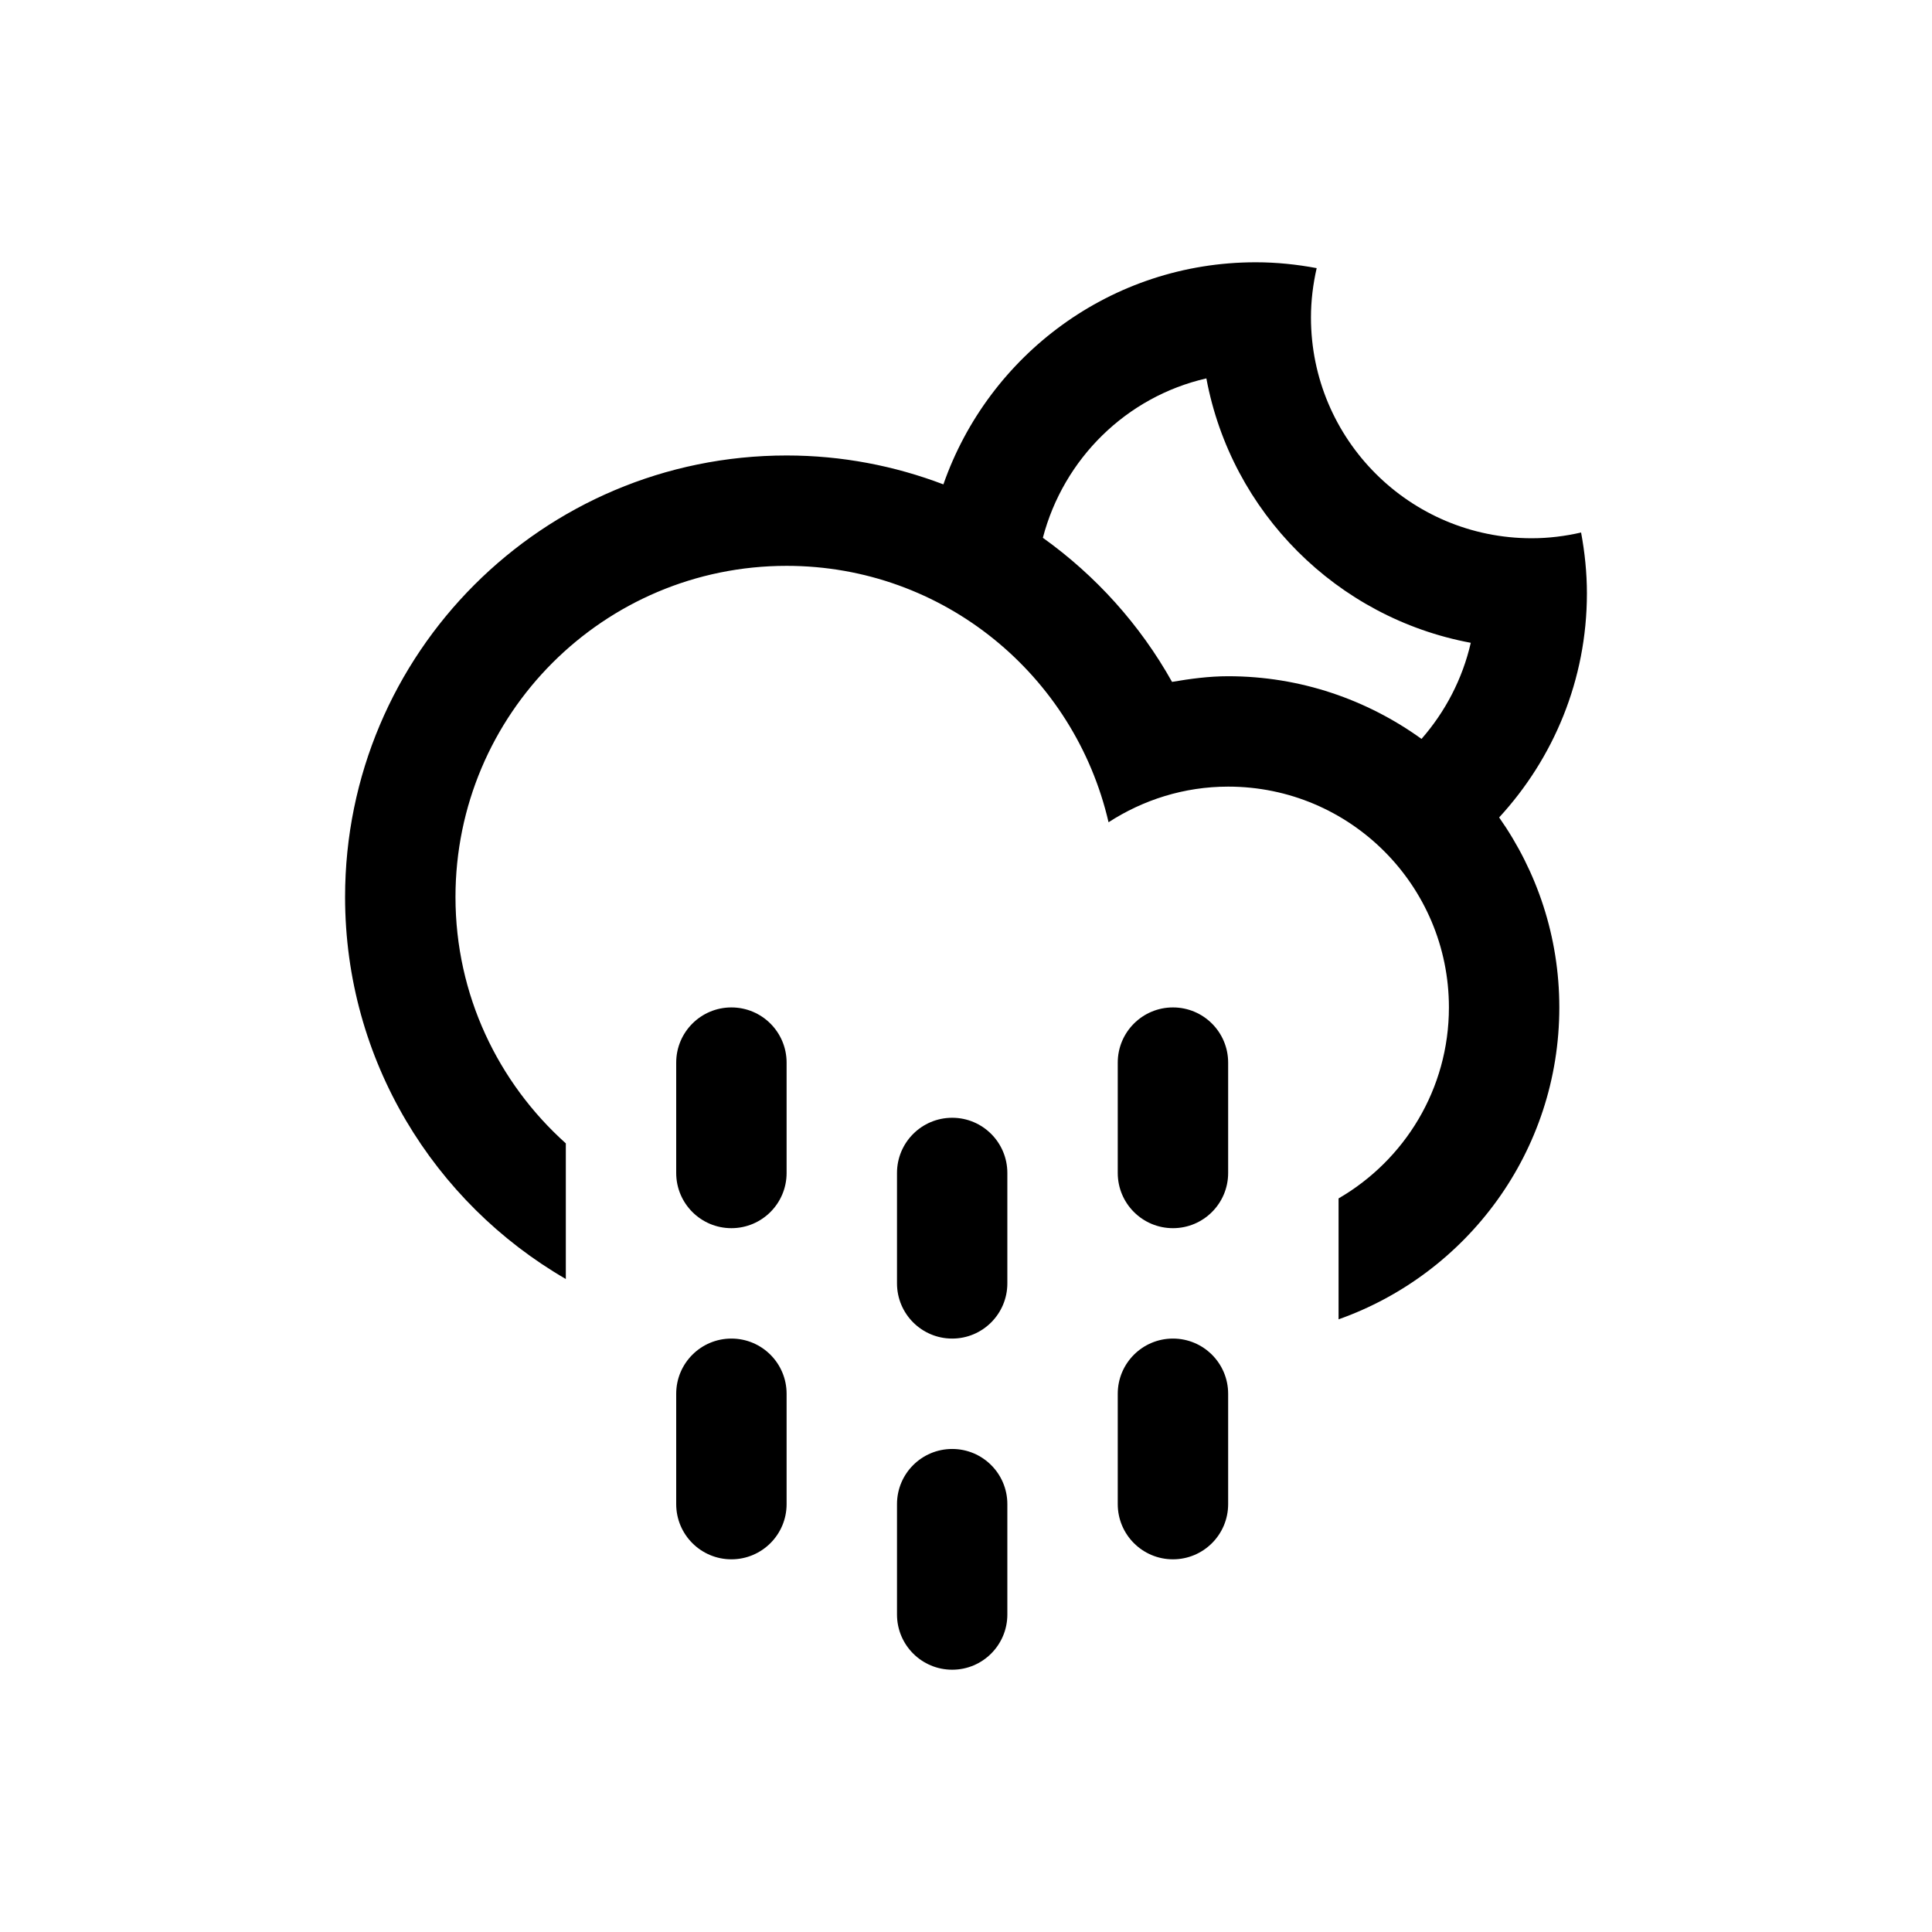 <?xml version="1.0" encoding="UTF-8" standalone="no"?>
<!-- Generator: Adobe Illustrator 15.1.0, SVG Export Plug-In . SVG Version: 6.00 Build 0)  -->

<svg
   xmlns:dc="http://purl.org/dc/elements/1.1/"
   xmlns:cc="http://creativecommons.org/ns#"
   xmlns:rdf="http://www.w3.org/1999/02/22-rdf-syntax-ns#"
   xmlns:svg="http://www.w3.org/2000/svg"
   xmlns="http://www.w3.org/2000/svg"
   xmlns:sodipodi="http://sodipodi.sourceforge.net/DTD/sodipodi-0.dtd"
   xmlns:inkscape="http://www.inkscape.org/namespaces/inkscape"
   version="1.1"
   id="Layer_1"
   x="0px"
   y="0px"
   width="70"
   height="70"
   viewBox="0 0 70 70"
   enable-background="new 0 0 100 100"
   xml:space="preserve"
   inkscape:version="0.48.5 r10040"
   sodipodi:docname="cloud_drizzle_moon.svg"><defs
   id="defs3044" /><sodipodi:namedview
   pagecolor="#ffffff"
   bordercolor="#666666"
   borderopacity="1"
   objecttolerance="10"
   gridtolerance="10"
   guidetolerance="10"
   inkscape:pageopacity="0"
   inkscape:pageshadow="2"
   inkscape:window-width="1600"
   inkscape:window-height="1138"
   id="namedview3042"
   showgrid="false"
   inkscape:zoom="2.36"
   inkscape:cx="-51.271186"
   inkscape:cy="50"
   inkscape:window-x="1594"
   inkscape:window-y="-6"
   inkscape:window-maximized="1"
   inkscape:current-layer="Layer_1" />
<path
   clip-rule="evenodd"
   d="m 54.317,29.618 0,0 c 1.369,1.949 2.18,4.318 2.18,6.883 0,5.221 -3.342,9.652 -7.998,11.301 v -4.381 c 2.389,-1.385 3.998,-3.961 3.998,-6.92 0,-4.418 -3.58,-8 -7.998,-8 -1.6,0 -3.084,0.482 -4.334,1.291 -1.23,-5.316 -5.973,-9.29 -11.664,-9.29 -6.627,0 -11.998,5.372 -11.998,11.999 0,3.549 1.549,6.729 3.998,8.926 v 4.914 c -4.775,-2.768 -7.998,-7.922 -7.998,-13.84 0,-8.836 7.162,-15.998 15.998,-15.998 2.002,0 3.914,0.375 5.68,1.047 l 0,0 c 1.635,-4.682 6.078,-8.047 11.318,-8.047 0.756,0 1.49,0.078 2.207,0.212 -0.131,0.575 -0.207,1.173 -0.207,1.788 0,4.418 3.58,7.999 7.998,7.999 0.615,0 1.213,-0.076 1.789,-0.208 0.133,0.717 0.211,1.453 0.211,2.208 -10e-4,3.133 -1.212,5.978 -3.18,8.116 z M 43.709,13.71 c -2.9,0.664 -5.174,2.91 -5.924,5.775 l 0,0 c 1.918,1.372 3.523,3.152 4.68,5.221 0.664,-0.113 1.336,-0.205 2.033,-0.205 2.617,0 5.033,0.849 7.006,2.271 l 0,0 c 0.857,-0.979 1.484,-2.168 1.785,-3.482 -4.853,-0.905 -8.675,-4.725 -9.58,-9.58 z M 26.5,36.501 c 1.105,0 2,0.895 2,2 v 3.998 c 0,1.105 -0.895,2 -2,2 -1.104,0 -2,-0.895 -2,-2 v -3.998 c 0,-1.106 0.897,-2 2,-2 z m 0,11.998 c 1.105,0 2,0.895 2,2 v 3.998 c 0,1.105 -0.895,2 -2,2 -1.104,0 -2,-0.895 -2,-2 v -3.998 c 0,-1.106 0.897,-2 2,-2 z m 8,-8 c 1.104,0 1.998,0.896 1.998,2 v 4 c 0,1.104 -0.895,2 -1.998,2 -1.105,0 -2,-0.896 -2,-2 v -4 c 0,-1.104 0.895,-2 2,-2 z m 0,12 c 1.104,0 1.998,0.895 1.998,1.998 v 4 c 0,1.105 -0.895,2 -1.998,2 -1.105,0 -2,-0.895 -2,-2 v -4 c 0,-1.104 0.895,-1.998 2,-1.998 z m 7.998,-15.998 c 1.105,0 2,0.895 2,2 v 3.998 c 0,1.105 -0.895,2 -2,2 -1.104,0 -2,-0.895 -2,-2 v -3.998 c 0,-1.106 0.897,-2 2,-2 z m 0,11.998 c 1.105,0 2,0.895 2,2 v 3.998 c 0,1.105 -0.895,2 -2,2 -1.104,0 -2,-0.895 -2,-2 v -3.998 c 0,-1.106 0.897,-2 2,-2 z"
   id="path3040"
   inkscape:connector-curvature="0"
   style="fill-rule:evenodd" />
</svg>